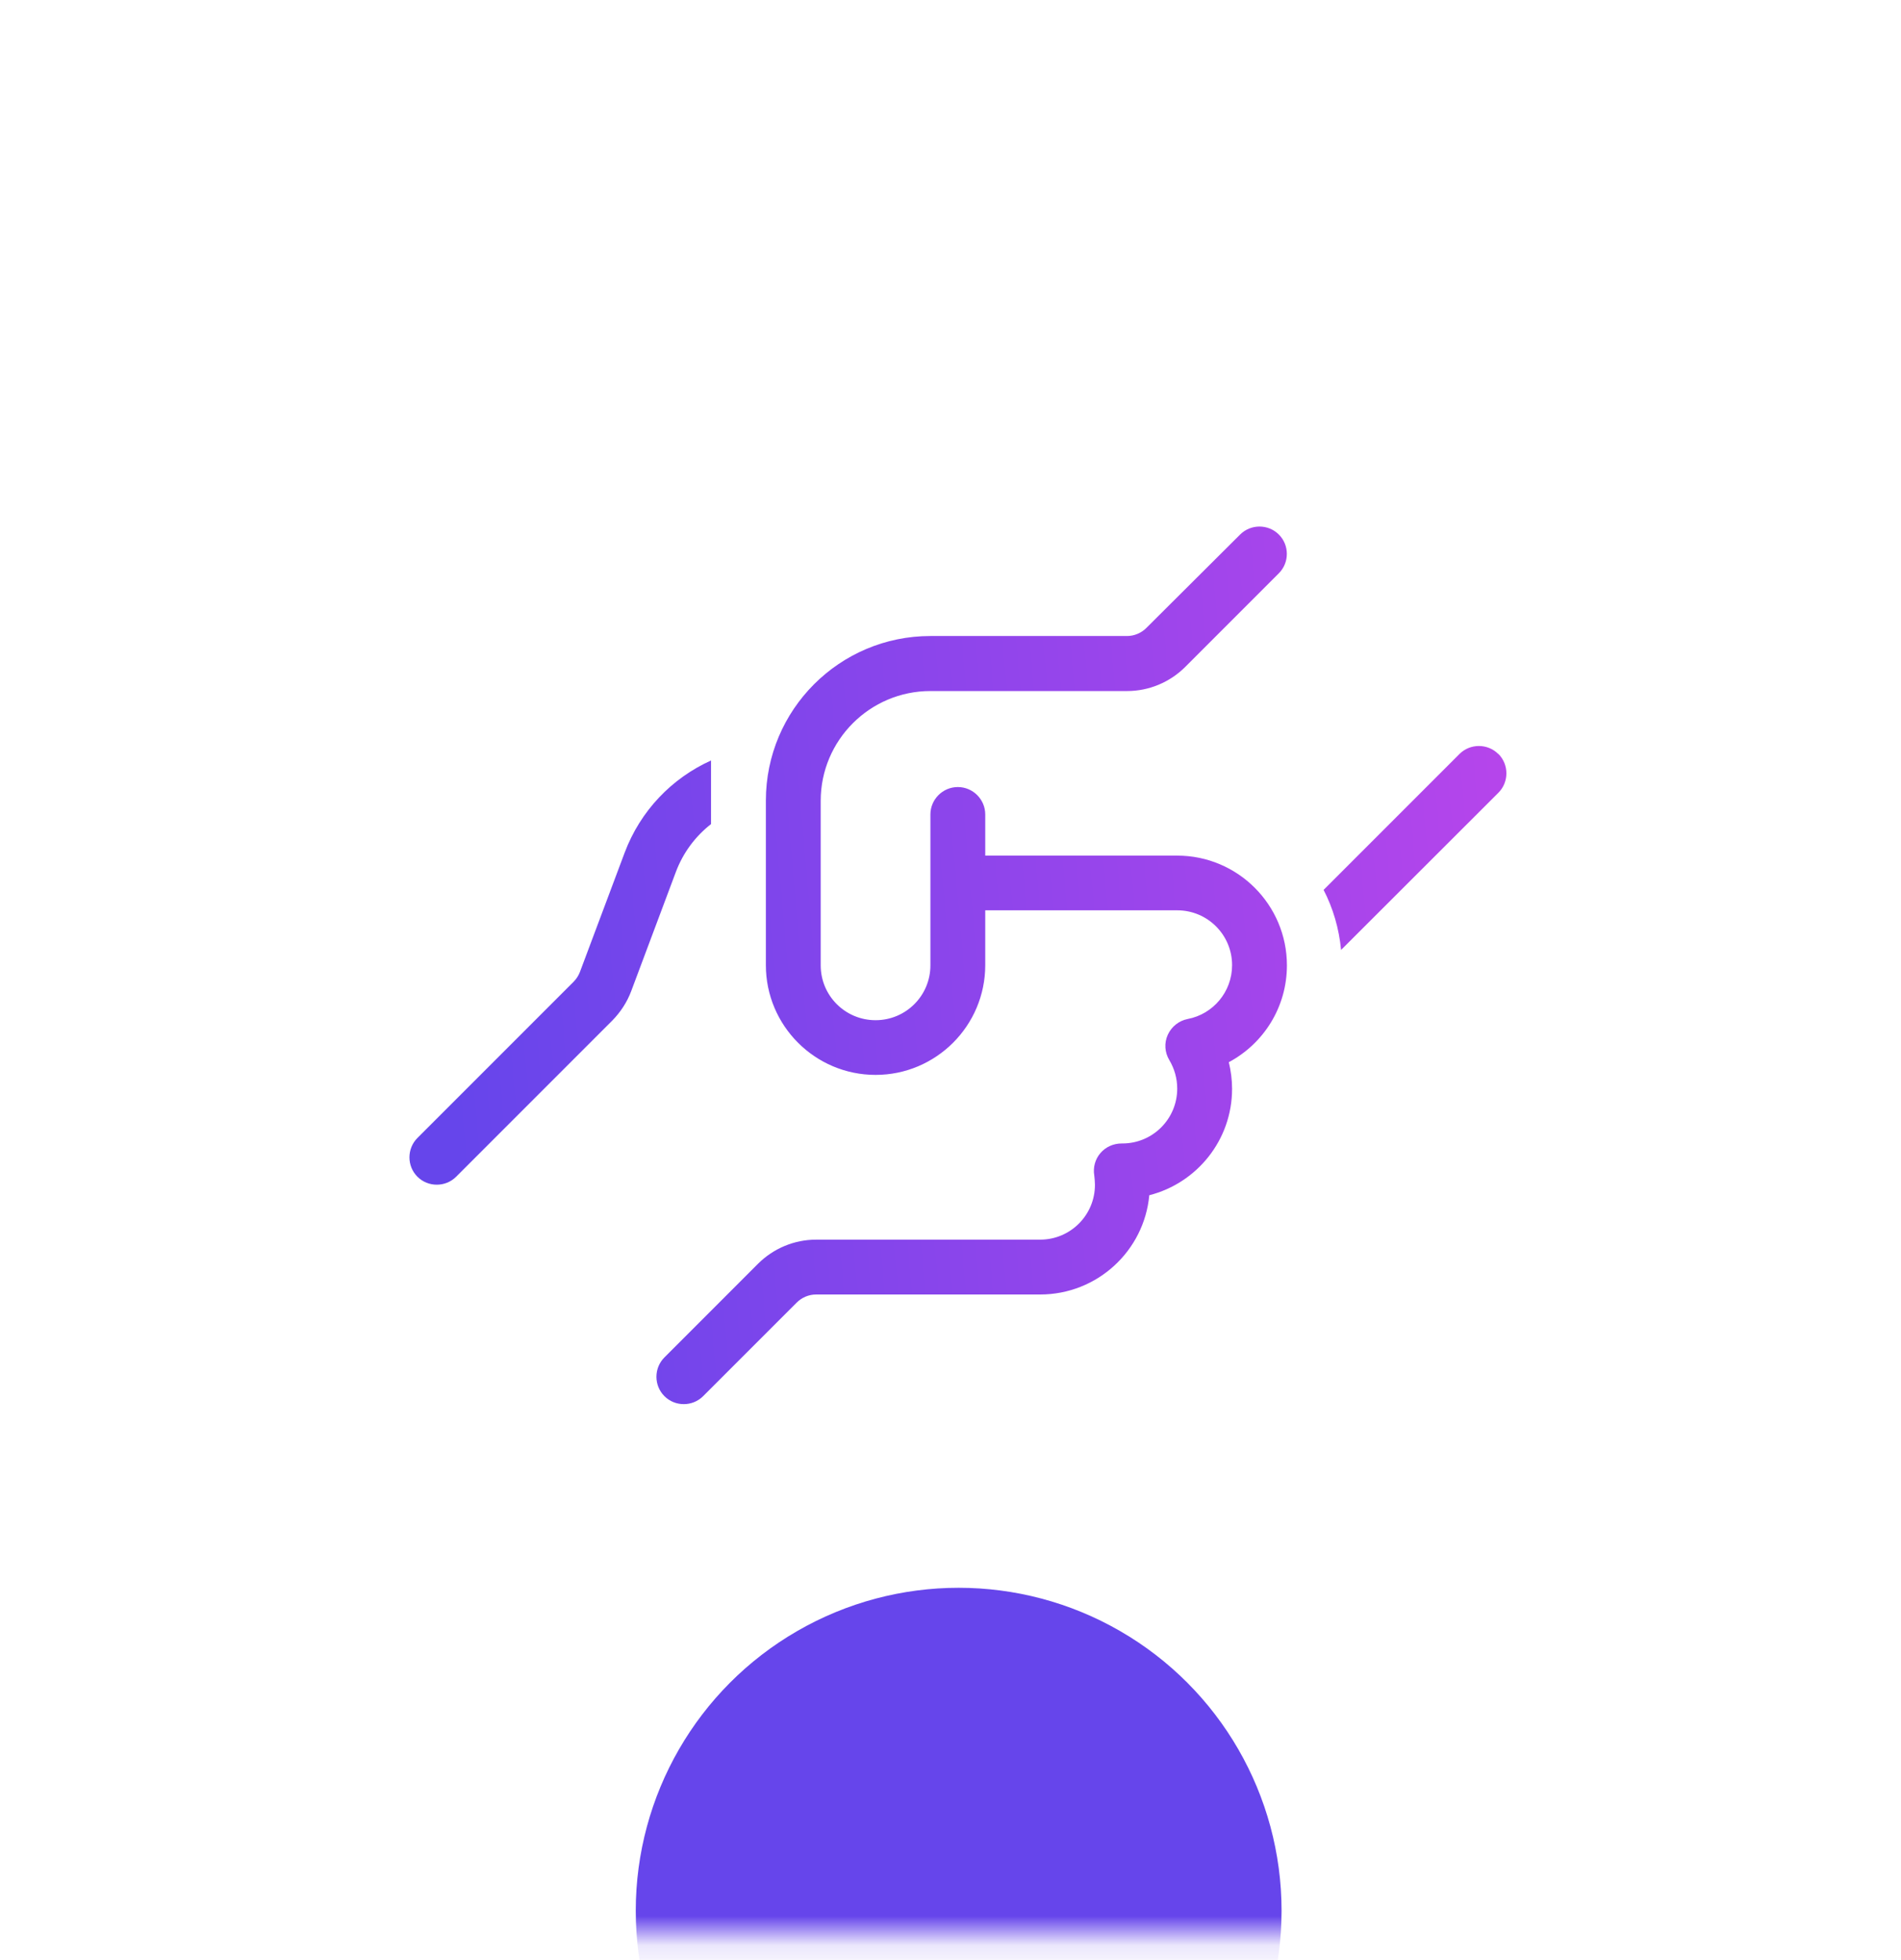 <svg width="65" height="67" viewBox="0 0 65 67" fill="none" xmlns="http://www.w3.org/2000/svg">
<rect x="0.014" y="0.336" width="64.986" height="65.782" rx="15" fill="white" fill-opacity="0.05"/>
<rect x="0.514" y="0.836" width="63.986" height="64.782" rx="14.5" stroke="white" stroke-opacity="0.1"/>
<mask id="mask0_2088_310" style="mask-type:alpha" maskUnits="userSpaceOnUse" x="0" y="0" width="65" height="67">
<rect x="0.014" y="0.336" width="64.986" height="65.782" rx="15" fill="white"/>
</mask>
<g mask="url(#mask0_2088_310)">
<g filter="url(#filter0_f_2088_310)">
<circle cx="32.779" cy="65.319" r="11.041" fill="#6645EB"/>
</g>
<path d="M43.727 18.273C44.091 18.636 44.091 19.234 43.727 19.597L40.528 22.797C40 23.324 39.285 23.623 38.541 23.623H31.813C29.744 23.623 28.062 25.305 28.062 27.374V33C28.062 34.037 28.9 34.875 29.938 34.875C30.975 34.875 31.813 34.037 31.813 33V27.843C31.813 27.327 32.235 26.905 32.751 26.905C33.267 26.905 33.688 27.327 33.688 27.843V29.249H40.252C42.321 29.249 44.003 30.931 44.003 33C44.003 34.436 43.2 35.678 42.016 36.311C42.087 36.604 42.128 36.909 42.128 37.22C42.128 38.972 40.926 40.443 39.297 40.859C39.121 42.764 37.515 44.252 35.564 44.252H27.904C27.658 44.252 27.418 44.352 27.242 44.528L24.042 47.727C23.679 48.091 23.081 48.091 22.718 47.727C22.354 47.364 22.354 46.766 22.718 46.403L25.917 43.203C26.445 42.676 27.16 42.377 27.904 42.377H35.564C36.601 42.377 37.439 41.539 37.439 40.502C37.439 40.396 37.427 40.291 37.416 40.185C37.369 39.91 37.445 39.628 37.627 39.417C37.808 39.206 38.072 39.089 38.353 39.089H38.377C39.414 39.089 40.252 38.251 40.252 37.214C40.252 36.856 40.153 36.528 39.983 36.241C39.824 35.977 39.801 35.655 39.93 35.373C40.059 35.092 40.311 34.893 40.61 34.834C41.477 34.67 42.128 33.908 42.128 32.994C42.128 31.957 41.289 31.119 40.252 31.119H33.688V32.994C33.688 35.063 32.006 36.745 29.938 36.745C27.869 36.745 26.187 35.063 26.187 32.994V27.368C26.187 24.262 28.707 21.742 31.813 21.742H38.535C38.781 21.742 39.022 21.642 39.197 21.466L42.403 18.273C42.766 17.909 43.364 17.909 43.727 18.273ZM21.358 29.15C21.897 27.714 22.975 26.6 24.312 25.997V28.171C23.778 28.587 23.356 29.15 23.11 29.806L21.581 33.885C21.44 34.26 21.217 34.6 20.936 34.887L15.597 40.226C15.234 40.589 14.636 40.589 14.273 40.226C13.909 39.863 13.909 39.265 14.273 38.901L19.611 33.563C19.705 33.469 19.781 33.352 19.828 33.229L21.358 29.15ZM51.235 25.774C51.598 26.137 51.598 26.735 51.235 27.099L45.855 32.473C45.785 31.74 45.579 31.043 45.257 30.421L49.904 25.774C50.268 25.411 50.866 25.411 51.229 25.774H51.235Z" fill="url(#paint0_linear_2088_310)"/>
</g>
<defs>
<filter id="filter0_f_2088_310" x="-6.762" y="25.778" width="79.082" height="79.082" filterUnits="userSpaceOnUse" color-interpolation-filters="sRGB">
<feFlood flood-opacity="0" result="BackgroundImageFix"/>
<feBlend mode="normal" in="SourceGraphic" in2="BackgroundImageFix" result="shape"/>
<feGaussianBlur stdDeviation="14.25" result="effect1_foregroundBlur_2088_310"/>
</filter>
<linearGradient id="paint0_linear_2088_310" x1="15.686" y1="39.19" x2="66.207" y2="34.674" gradientUnits="userSpaceOnUse">
<stop stop-color="#6645EB"/>
<stop offset="1" stop-color="#D445EB"/>
</linearGradient>
</defs>
</svg>
